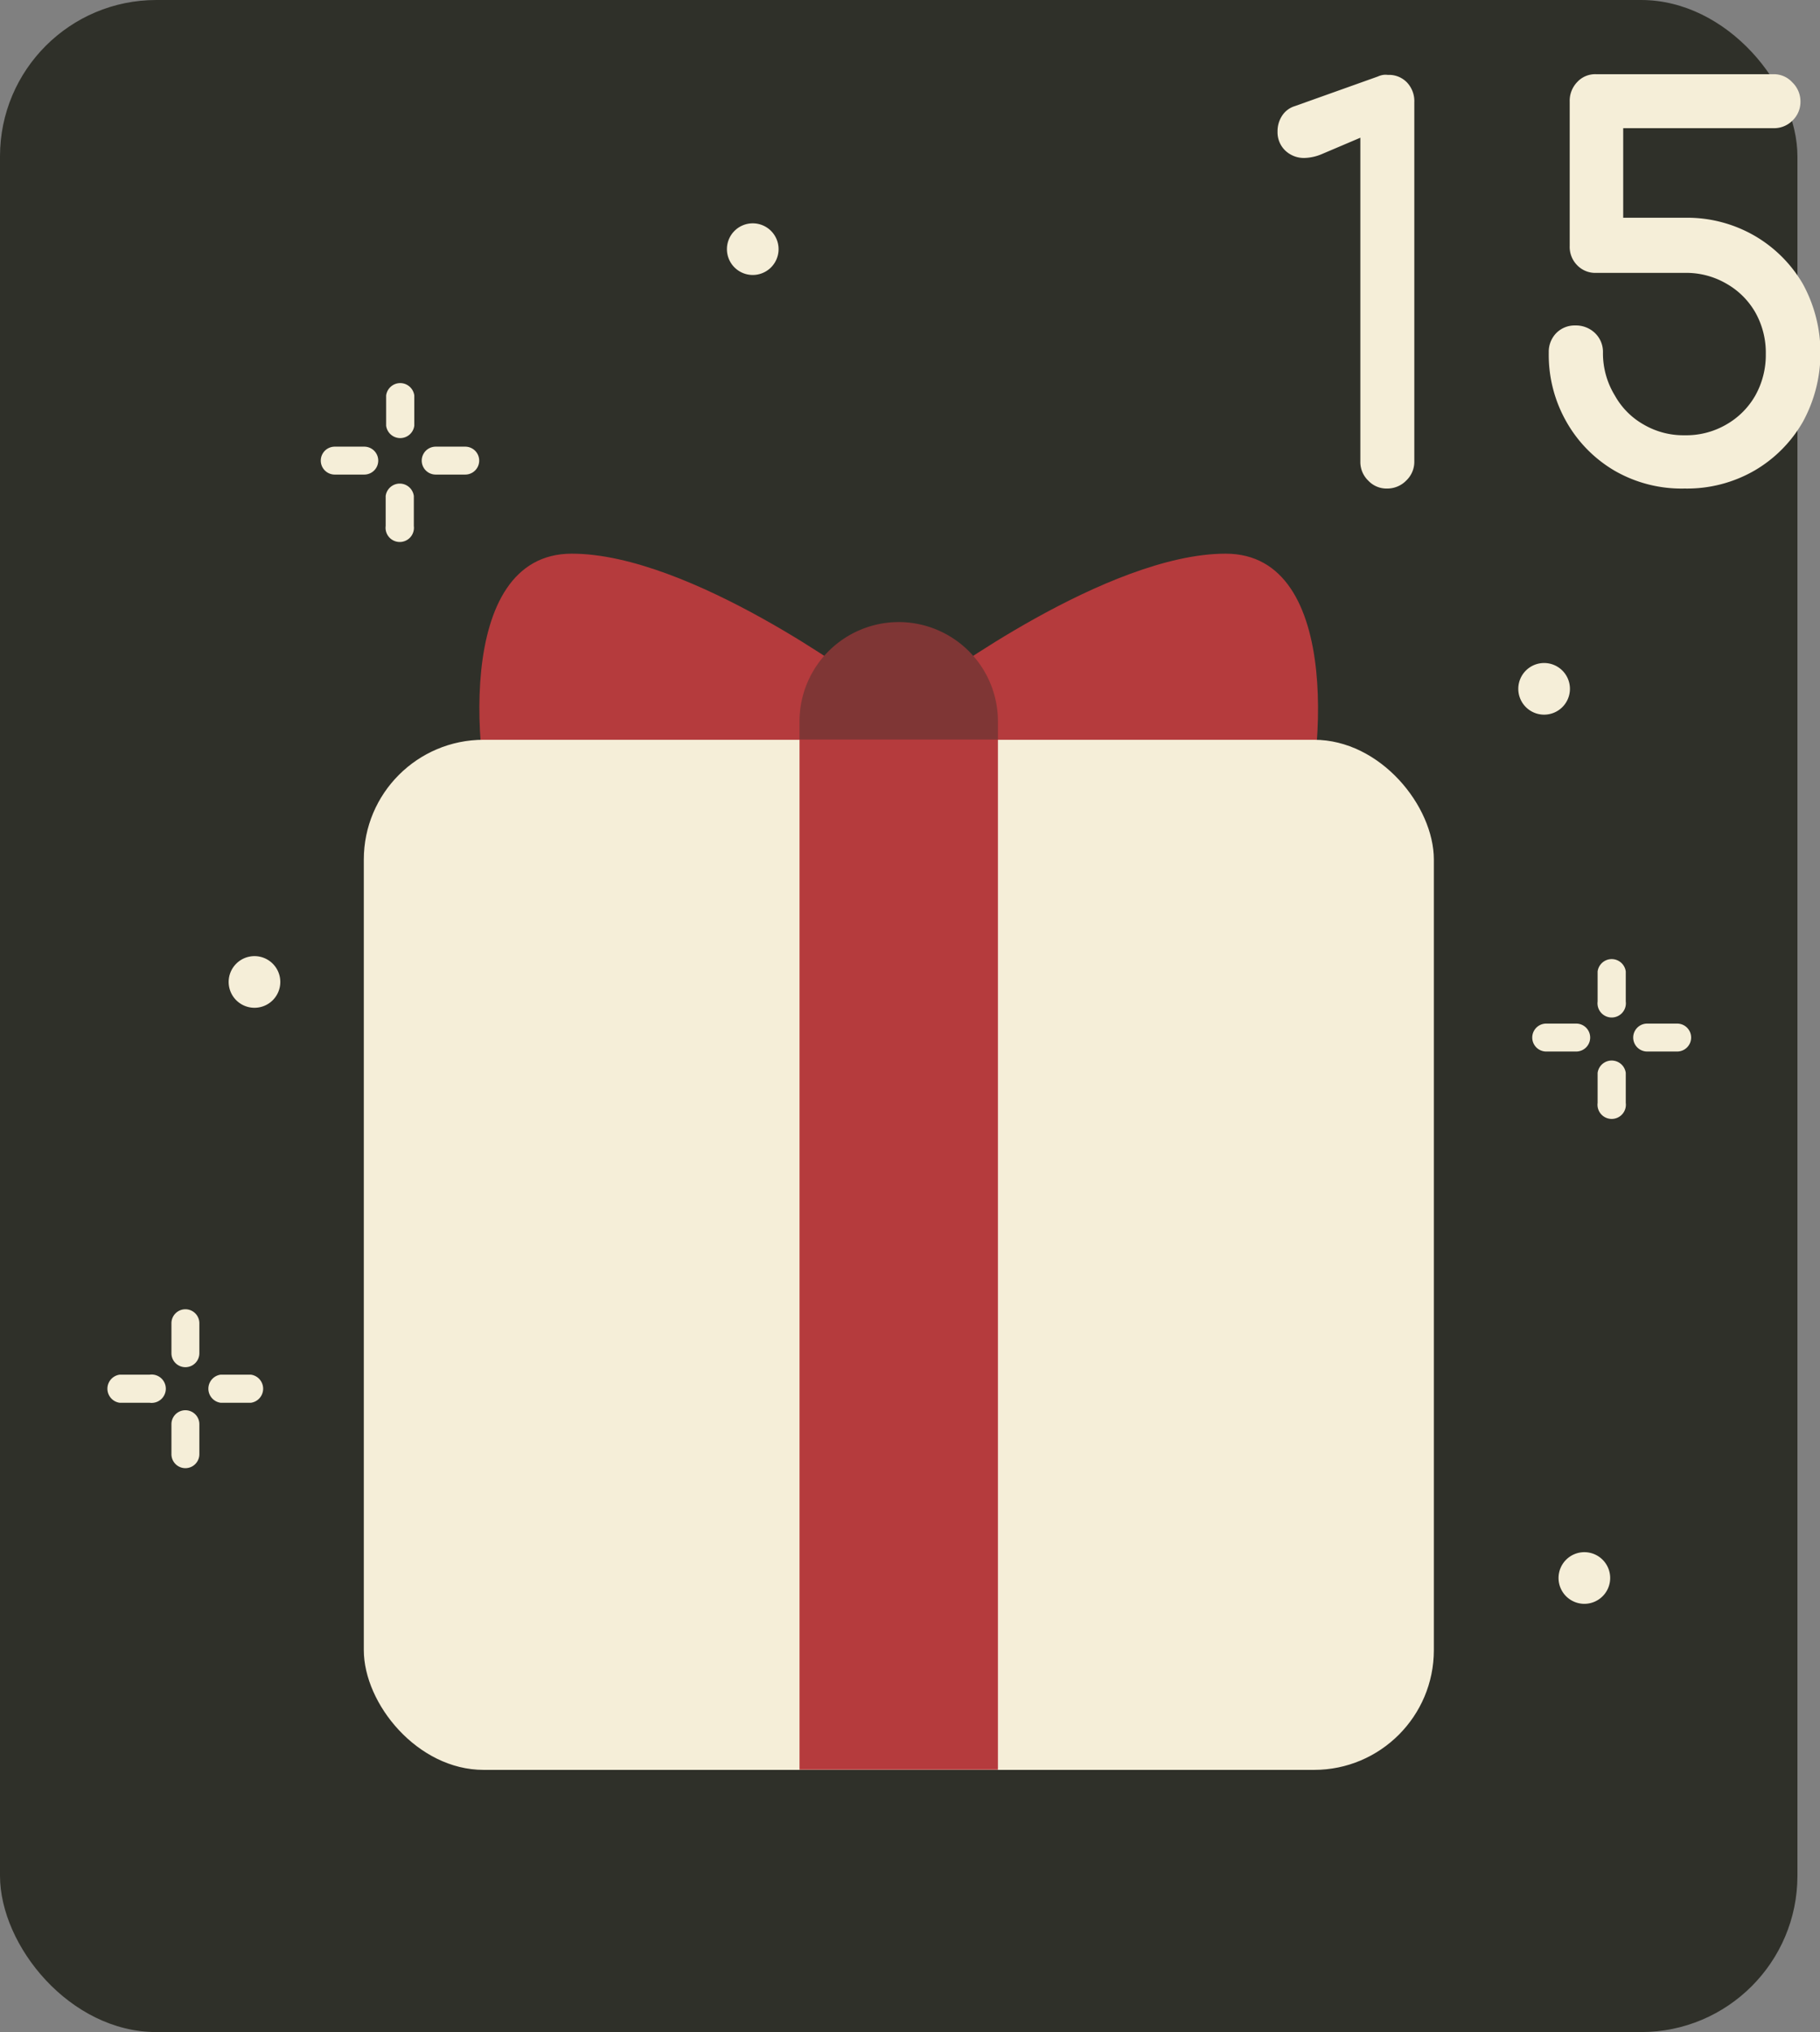<svg xmlns="http://www.w3.org/2000/svg" viewBox="0 0 78.24 87.35"><rect x="0" y="0" width="78.24" height="87.35" fill="#808080" stroke="none"/><defs><style>.cls-1{fill:#2f3029;}.cls-2,.cls-6{fill:#f5eed8;}.cls-3,.cls-5{fill:#b53b3d;}.cls-3,.cls-4,.cls-6{fill-rule:evenodd;}.cls-4{fill:#7f3635;}</style></defs><g id="Ebene_2" data-name="Ebene 2"><g id="OBJECTS"><rect class="cls-1" width="77.27" height="87.35" rx="6.72"/><path class="cls-2" d="M59.62,21a1.07,1.07,0,0,1-.8-.34,1.11,1.11,0,0,1-.34-.82V5.92l-1.67.71a2.05,2.05,0,0,1-.73.16,1.16,1.16,0,0,1-.83-.32,1.09,1.09,0,0,1-.33-.82A1.21,1.21,0,0,1,55.1,5a1,1,0,0,1,.57-.44l3.56-1.27a.88.88,0,0,1,.23-.07.71.71,0,0,1,.2,0,1.07,1.07,0,0,1,.83.33,1.17,1.17,0,0,1,.31.85V19.83a1.11,1.11,0,0,1-.34.82A1.14,1.14,0,0,1,59.62,21Z"/><path class="cls-2" d="M72.42,21a5.76,5.76,0,0,1-3-.76,5.68,5.68,0,0,1-2.07-2.09,5.81,5.81,0,0,1-.77-3,1.15,1.15,0,0,1,.32-.83,1.11,1.11,0,0,1,.82-.33,1.18,1.18,0,0,1,.85.33,1.12,1.12,0,0,1,.34.83A3.47,3.47,0,0,0,69.42,17a3.24,3.24,0,0,0,1.24,1.25,3.38,3.38,0,0,0,1.76.46,3.43,3.43,0,0,0,1.79-.46A3.33,3.33,0,0,0,75.46,17a3.57,3.57,0,0,0,.45-1.78,3.53,3.53,0,0,0-.45-1.79,3.31,3.31,0,0,0-1.25-1.24,3.43,3.43,0,0,0-1.79-.46h-3.8a1.08,1.08,0,0,1-.82-.33,1.12,1.12,0,0,1-.32-.83V4.37a1.16,1.16,0,0,1,.32-.84,1.05,1.05,0,0,1,.82-.34h7.61a1.07,1.07,0,0,1,.82.35,1.14,1.14,0,0,1,.35.83,1.11,1.11,0,0,1-.33.8,1.12,1.12,0,0,1-.84.34H69.78V9.36h2.64a5.8,5.8,0,0,1,3,.77,5.73,5.73,0,0,1,2.08,2.07,6.18,6.18,0,0,1,0,5.94,5.71,5.71,0,0,1-2.08,2.09A5.8,5.8,0,0,1,72.42,21Z"/><path class="cls-3" d="M40.14,29.36S47.6,23.8,52.69,23.8s4.25,9.25,3.1,12.39-14.54-.8-15.33-1.67S40.14,29.36,40.14,29.36Z"/><path class="cls-3" d="M37.13,29.36S29.68,23.8,24.58,23.8s-4.25,9.25-3.09,12.39,14.54-.8,15.33-1.67S37.13,29.36,37.13,29.36Z"/><path class="cls-4" d="M38.64,36.83h0a4.28,4.28,0,0,0,4.26-4.26V31a4.27,4.27,0,0,0-4.26-4.26h0A4.27,4.27,0,0,0,34.37,31v1.55A4.28,4.28,0,0,0,38.64,36.83Z"/><rect class="cls-2" x="15.64" y="31.8" width="46" height="44.28" rx="5.15"/><rect class="cls-5" x="34.37" y="31.79" width="8.53" height="44.28"/><path class="cls-6" d="M16.6,17a.61.61,0,0,1,1.21,0v1.3a.61.61,0,0,1-1.21,0V17ZM20,19.2a.6.6,0,0,1,0,1.2H18.73a.6.6,0,1,1,0-1.2Zm-4.34,0a.6.6,0,1,1,0,1.2H14.39a.6.6,0,1,1,0-1.2Zm.92,2.12a.61.61,0,0,1,1.21,0v1.29a.61.61,0,1,1-1.21,0Z"/><path class="cls-6" d="M68.68,41.76a.61.61,0,0,1,1.21,0v1.29a.61.61,0,1,1-1.21,0V41.76ZM72.1,44a.6.6,0,0,1,0,1.2H70.81a.6.6,0,1,1,0-1.2Zm-4.34,0a.6.6,0,1,1,0,1.2H66.47a.6.6,0,0,1,0-1.2Zm.92,2.12a.61.61,0,0,1,1.21,0v1.29a.61.61,0,1,1-1.21,0Z"/><path class="cls-6" d="M7.37,56.88a.6.6,0,0,1,1.2,0v1.29a.6.6,0,1,1-1.2,0V56.88Zm3.41,2.21a.61.61,0,0,1,0,1.21H9.49a.61.61,0,0,1,0-1.21Zm-4.34,0a.61.61,0,1,1,0,1.21H5.15a.61.61,0,0,1,0-1.21Zm.93,2.13a.6.6,0,0,1,1.2,0v1.29a.6.6,0,0,1-1.2,0Z"/><path class="cls-6" d="M32.35,11.82a1.11,1.11,0,1,0-1.1-1.1A1.11,1.11,0,0,0,32.35,11.82Z"/><path class="cls-6" d="M66.37,30.72a1.11,1.11,0,1,0-1.1-1.11A1.11,1.11,0,0,0,66.37,30.72Z"/><path class="cls-6" d="M10.93,43.32a1.11,1.11,0,1,0-1.1-1.11A1.11,1.11,0,0,0,10.93,43.32Z"/><path class="cls-6" d="M68.05,68.94A1.11,1.11,0,1,0,67,67.83,1.11,1.11,0,0,0,68.05,68.94Z"/></g></g></svg>